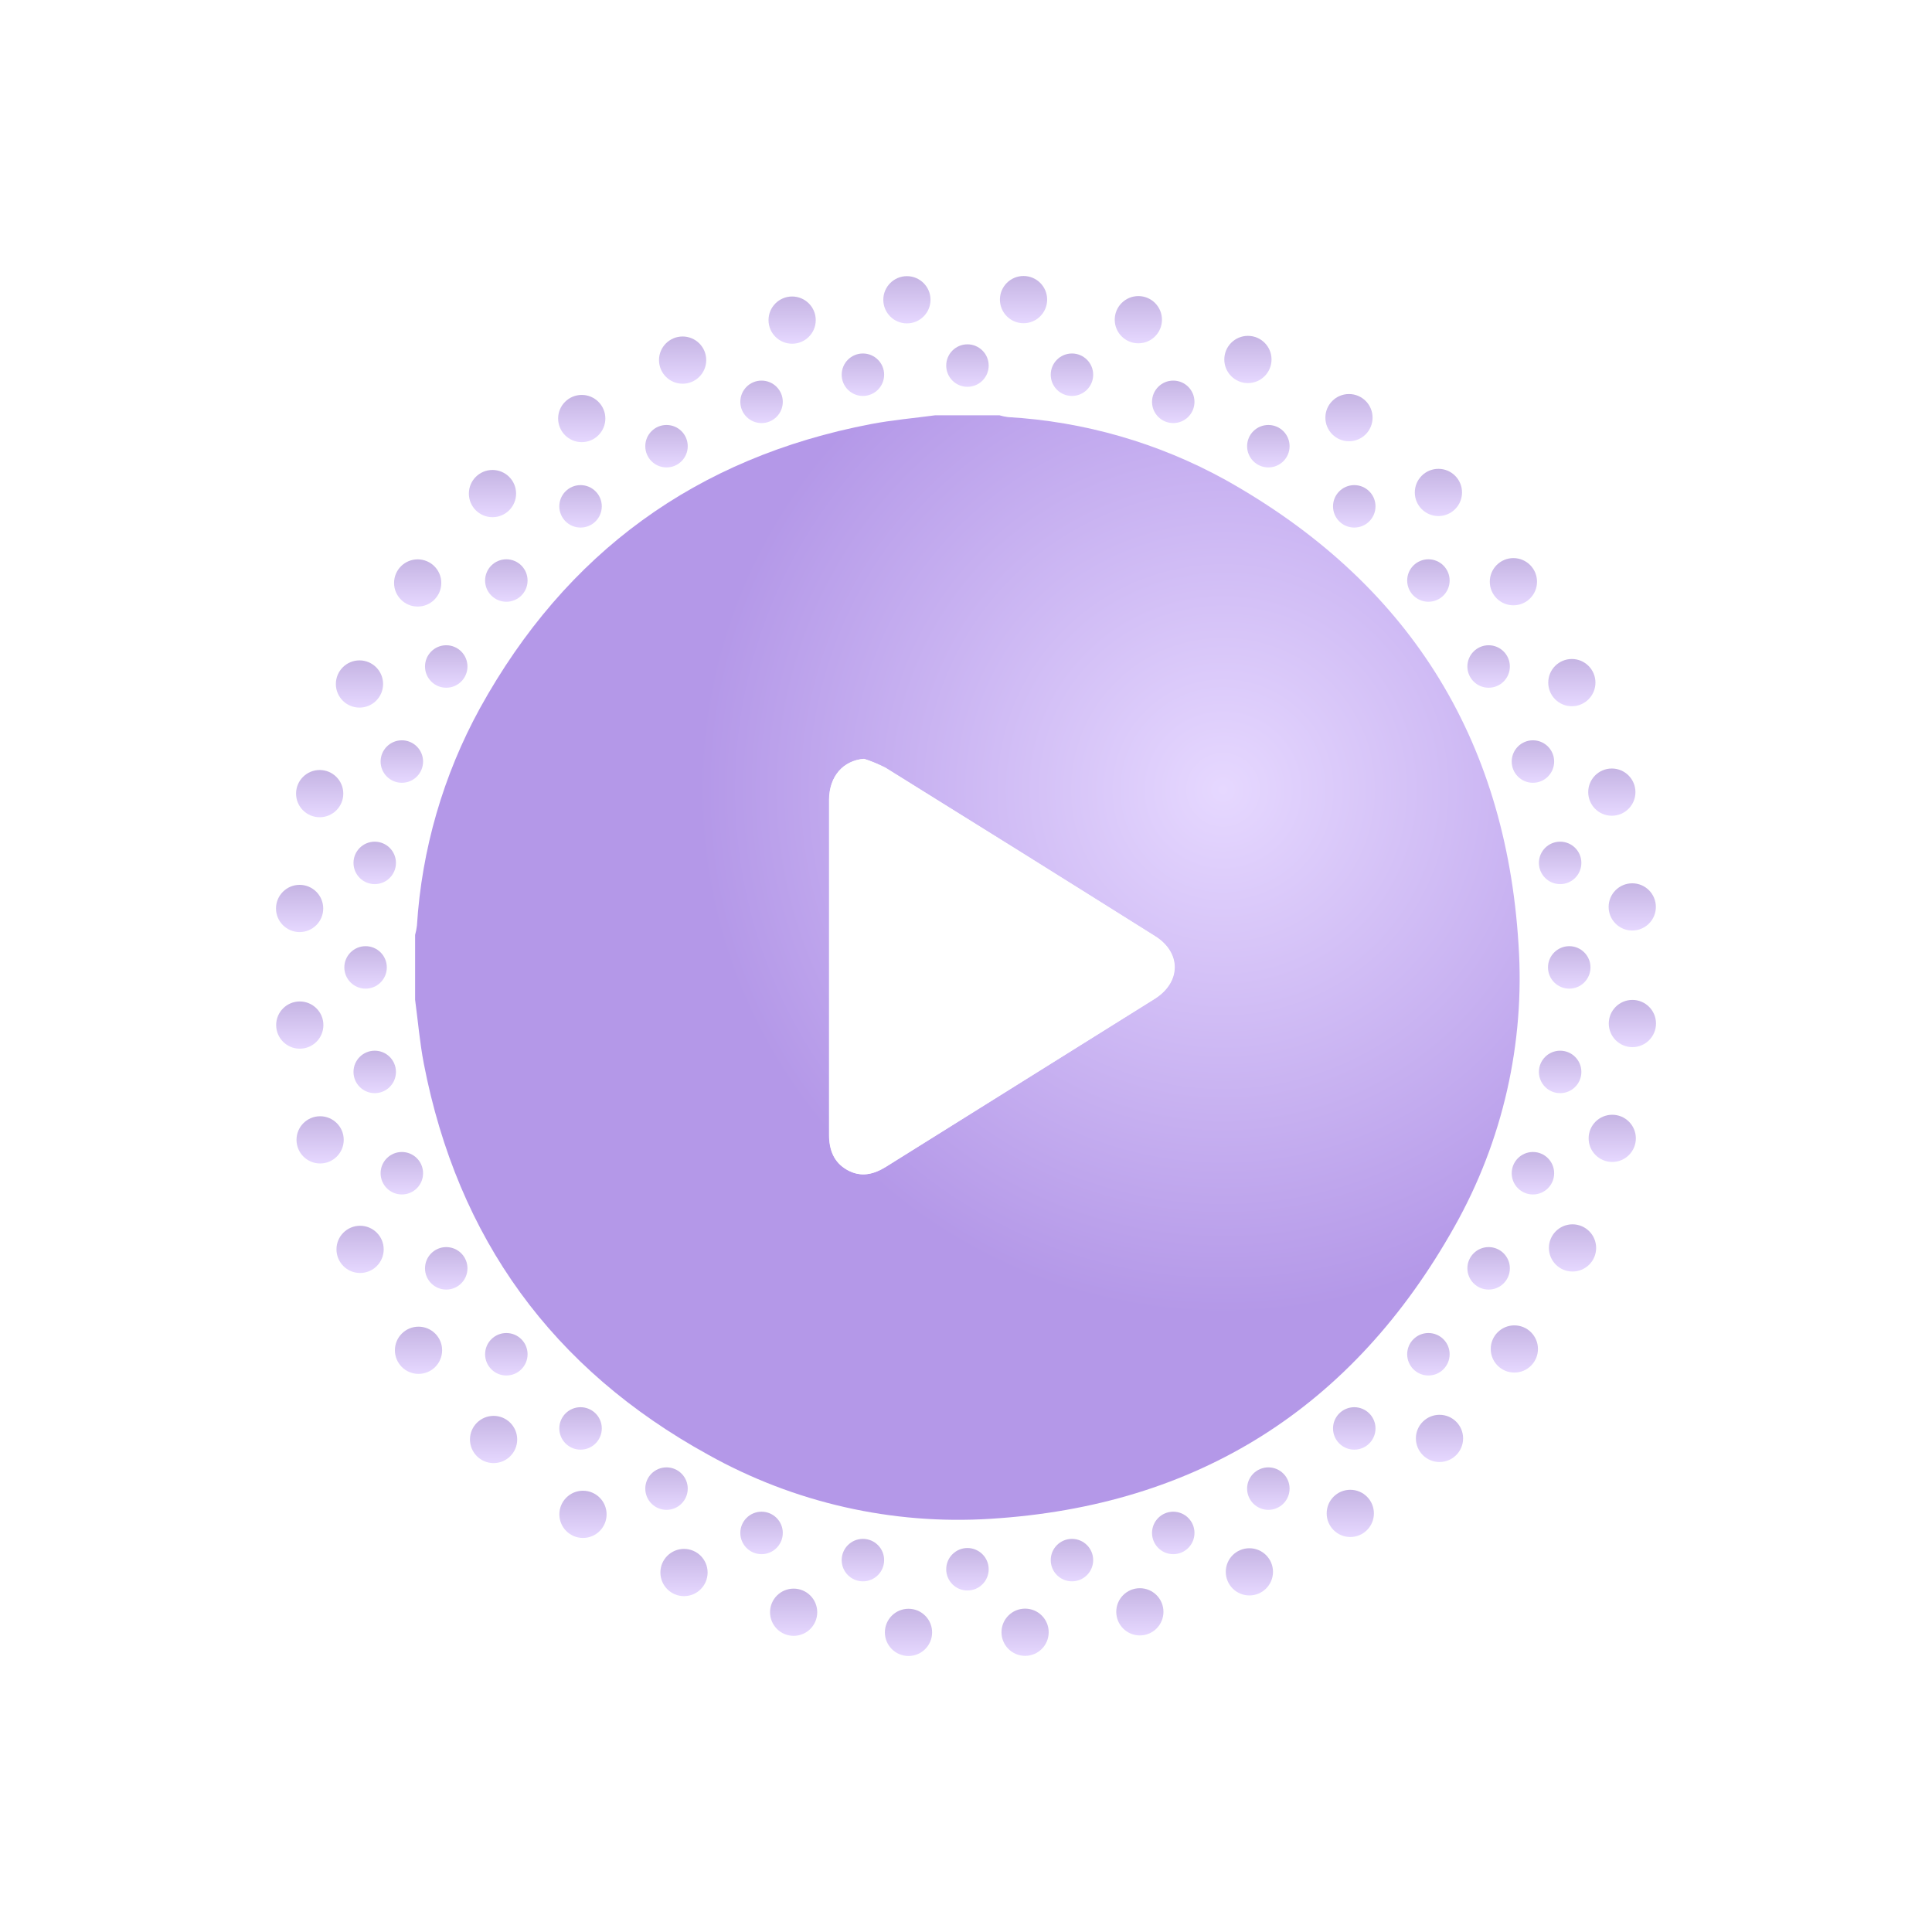 <svg width="70" height="70" viewBox="0 0 70 70" fill="none" xmlns="http://www.w3.org/2000/svg">
<g filter="url(#filter0_d_236_2)">
<path d="M35.052 14.015C35.477 14.015 35.822 13.67 35.822 13.246C35.822 12.821 35.477 12.476 35.052 12.476C34.627 12.476 34.283 12.821 34.283 13.246C34.283 13.67 34.627 14.015 35.052 14.015Z" fill="url(#paint0_linear_236_2)"/>
<path d="M38.839 14.346C39.264 14.346 39.608 14.002 39.608 13.577C39.608 13.152 39.264 12.808 38.839 12.808C38.414 12.808 38.07 13.152 38.07 13.577C38.07 14.002 38.414 14.346 38.839 14.346Z" fill="url(#paint1_linear_236_2)"/>
<path d="M42.509 15.329C42.934 15.329 43.278 14.985 43.278 14.56C43.278 14.135 42.934 13.79 42.509 13.79C42.084 13.79 41.74 14.135 41.74 14.56C41.74 14.985 42.084 15.329 42.509 15.329Z" fill="url(#paint2_linear_236_2)"/>
<path d="M45.955 16.936C46.38 16.936 46.724 16.592 46.724 16.167C46.724 15.742 46.38 15.398 45.955 15.398C45.53 15.398 45.185 15.742 45.185 16.167C45.185 16.592 45.53 16.936 45.955 16.936Z" fill="url(#paint3_linear_236_2)"/>
<path d="M49.068 19.115C49.492 19.115 49.837 18.771 49.837 18.346C49.837 17.921 49.492 17.577 49.068 17.577C48.643 17.577 48.298 17.921 48.298 18.346C48.298 18.771 48.643 19.115 49.068 19.115Z" fill="url(#paint4_linear_236_2)"/>
<path d="M51.754 21.803C52.179 21.803 52.523 21.459 52.523 21.034C52.523 20.609 52.179 20.265 51.754 20.265C51.329 20.265 50.985 20.609 50.985 21.034C50.985 21.459 51.329 21.803 51.754 21.803Z" fill="url(#paint5_linear_236_2)"/>
<path d="M53.936 24.918C54.361 24.918 54.705 24.573 54.705 24.149C54.705 23.724 54.361 23.379 53.936 23.379C53.511 23.379 53.166 23.724 53.166 24.149C53.166 24.573 53.511 24.918 53.936 24.918Z" fill="url(#paint6_linear_236_2)"/>
<path d="M55.541 28.362C55.966 28.362 56.31 28.017 56.31 27.593C56.31 27.168 55.966 26.823 55.541 26.823C55.116 26.823 54.772 27.168 54.772 27.593C54.772 28.017 55.116 28.362 55.541 28.362Z" fill="url(#paint7_linear_236_2)"/>
<path d="M56.527 32.034C56.952 32.034 57.296 31.69 57.296 31.265C57.296 30.84 56.952 30.496 56.527 30.496C56.102 30.496 55.758 30.84 55.758 31.265C55.758 31.69 56.102 32.034 56.527 32.034Z" fill="url(#paint8_linear_236_2)"/>
<path d="M56.857 35.821C57.282 35.821 57.626 35.476 57.626 35.051C57.626 34.627 57.282 34.282 56.857 34.282C56.432 34.282 56.087 34.627 56.087 35.051C56.087 35.476 56.432 35.821 56.857 35.821Z" fill="url(#paint9_linear_236_2)"/>
<path d="M56.527 39.607C56.952 39.607 57.296 39.263 57.296 38.838C57.296 38.413 56.952 38.069 56.527 38.069C56.102 38.069 55.758 38.413 55.758 38.838C55.758 39.263 56.102 39.607 56.527 39.607Z" fill="url(#paint10_linear_236_2)"/>
<path d="M55.541 43.278C55.966 43.278 56.31 42.934 56.31 42.509C56.31 42.084 55.966 41.739 55.541 41.739C55.116 41.739 54.772 42.084 54.772 42.509C54.772 42.934 55.116 43.278 55.541 43.278Z" fill="url(#paint11_linear_236_2)"/>
<path d="M53.936 46.724C54.361 46.724 54.705 46.379 54.705 45.954C54.705 45.53 54.361 45.185 53.936 45.185C53.511 45.185 53.166 45.53 53.166 45.954C53.166 46.379 53.511 46.724 53.936 46.724Z" fill="url(#paint12_linear_236_2)"/>
<path d="M51.754 49.837C52.179 49.837 52.523 49.492 52.523 49.067C52.523 48.642 52.179 48.298 51.754 48.298C51.329 48.298 50.985 48.642 50.985 49.067C50.985 49.492 51.329 49.837 51.754 49.837Z" fill="url(#paint13_linear_236_2)"/>
<path d="M49.068 52.524C49.492 52.524 49.837 52.18 49.837 51.755C49.837 51.33 49.492 50.986 49.068 50.986C48.643 50.986 48.298 51.33 48.298 51.755C48.298 52.18 48.643 52.524 49.068 52.524Z" fill="url(#paint14_linear_236_2)"/>
<path d="M45.955 54.705C46.38 54.705 46.724 54.36 46.724 53.935C46.724 53.511 46.38 53.166 45.955 53.166C45.53 53.166 45.185 53.511 45.185 53.935C45.185 54.36 45.53 54.705 45.955 54.705Z" fill="url(#paint15_linear_236_2)"/>
<path d="M42.509 56.311C42.934 56.311 43.278 55.966 43.278 55.541C43.278 55.117 42.934 54.772 42.509 54.772C42.084 54.772 41.74 55.117 41.74 55.541C41.74 55.966 42.084 56.311 42.509 56.311Z" fill="url(#paint16_linear_236_2)"/>
<path d="M38.839 57.295C39.264 57.295 39.608 56.951 39.608 56.526C39.608 56.101 39.264 55.757 38.839 55.757C38.414 55.757 38.07 56.101 38.07 56.526C38.07 56.951 38.414 57.295 38.839 57.295Z" fill="url(#paint17_linear_236_2)"/>
<path d="M35.052 57.627C35.477 57.627 35.822 57.282 35.822 56.858C35.822 56.433 35.477 56.088 35.052 56.088C34.627 56.088 34.283 56.433 34.283 56.858C34.283 57.282 34.627 57.627 35.052 57.627Z" fill="url(#paint18_linear_236_2)"/>
<path d="M31.265 57.295C31.69 57.295 32.034 56.951 32.034 56.526C32.034 56.101 31.69 55.757 31.265 55.757C30.84 55.757 30.496 56.101 30.496 56.526C30.496 56.951 30.84 57.295 31.265 57.295Z" fill="url(#paint19_linear_236_2)"/>
<path d="M27.592 56.311C28.017 56.311 28.362 55.966 28.362 55.541C28.362 55.117 28.017 54.772 27.592 54.772C27.167 54.772 26.823 55.117 26.823 55.541C26.823 55.966 27.167 56.311 27.592 56.311Z" fill="url(#paint20_linear_236_2)"/>
<path d="M24.149 54.705C24.574 54.705 24.918 54.36 24.918 53.935C24.918 53.511 24.574 53.166 24.149 53.166C23.724 53.166 23.38 53.511 23.38 53.935C23.38 54.36 23.724 54.705 24.149 54.705Z" fill="url(#paint21_linear_236_2)"/>
<path d="M21.034 52.524C21.459 52.524 21.804 52.18 21.804 51.755C21.804 51.33 21.459 50.986 21.034 50.986C20.61 50.986 20.265 51.33 20.265 51.755C20.265 52.18 20.61 52.524 21.034 52.524Z" fill="url(#paint22_linear_236_2)"/>
<path d="M18.346 49.837C18.771 49.837 19.115 49.492 19.115 49.067C19.115 48.642 18.771 48.298 18.346 48.298C17.921 48.298 17.576 48.642 17.576 49.067C17.576 49.492 17.921 49.837 18.346 49.837Z" fill="url(#paint23_linear_236_2)"/>
<path d="M16.168 46.724C16.593 46.724 16.937 46.379 16.937 45.954C16.937 45.53 16.593 45.185 16.168 45.185C15.743 45.185 15.399 45.53 15.399 45.954C15.399 46.379 15.743 46.724 16.168 46.724Z" fill="url(#paint24_linear_236_2)"/>
<path d="M14.56 43.278C14.985 43.278 15.329 42.934 15.329 42.509C15.329 42.084 14.985 41.739 14.56 41.739C14.135 41.739 13.79 42.084 13.79 42.509C13.79 42.934 14.135 43.278 14.56 43.278Z" fill="url(#paint25_linear_236_2)"/>
<path d="M13.577 39.607C14.002 39.607 14.346 39.263 14.346 38.838C14.346 38.413 14.002 38.069 13.577 38.069C13.152 38.069 12.808 38.413 12.808 38.838C12.808 39.263 13.152 39.607 13.577 39.607Z" fill="url(#paint26_linear_236_2)"/>
<path d="M13.246 35.821C13.671 35.821 14.015 35.476 14.015 35.051C14.015 34.627 13.671 34.282 13.246 34.282C12.821 34.282 12.476 34.627 12.476 35.051C12.476 35.476 12.821 35.821 13.246 35.821Z" fill="url(#paint27_linear_236_2)"/>
<path d="M13.577 32.034C14.002 32.034 14.346 31.69 14.346 31.265C14.346 30.84 14.002 30.496 13.577 30.496C13.152 30.496 12.808 30.84 12.808 31.265C12.808 31.69 13.152 32.034 13.577 32.034Z" fill="url(#paint28_linear_236_2)"/>
<path d="M14.56 28.362C14.985 28.362 15.329 28.017 15.329 27.593C15.329 27.168 14.985 26.823 14.56 26.823C14.135 26.823 13.79 27.168 13.79 27.593C13.79 28.017 14.135 28.362 14.56 28.362Z" fill="url(#paint29_linear_236_2)"/>
<path d="M16.168 24.918C16.593 24.918 16.937 24.573 16.937 24.149C16.937 23.724 16.593 23.379 16.168 23.379C15.743 23.379 15.399 23.724 15.399 24.149C15.399 24.573 15.743 24.918 16.168 24.918Z" fill="url(#paint30_linear_236_2)"/>
<path d="M18.346 21.803C18.771 21.803 19.115 21.459 19.115 21.034C19.115 20.609 18.771 20.265 18.346 20.265C17.921 20.265 17.576 20.609 17.576 21.034C17.576 21.459 17.921 21.803 18.346 21.803Z" fill="url(#paint31_linear_236_2)"/>
<path d="M21.034 19.115C21.459 19.115 21.804 18.771 21.804 18.346C21.804 17.921 21.459 17.577 21.034 17.577C20.61 17.577 20.265 17.921 20.265 18.346C20.265 18.771 20.61 19.115 21.034 19.115Z" fill="url(#paint32_linear_236_2)"/>
<path d="M24.149 16.936C24.574 16.936 24.918 16.592 24.918 16.167C24.918 15.742 24.574 15.398 24.149 15.398C23.724 15.398 23.38 15.742 23.38 16.167C23.38 16.592 23.724 16.936 24.149 16.936Z" fill="url(#paint33_linear_236_2)"/>
<path d="M27.592 15.329C28.017 15.329 28.362 14.985 28.362 14.56C28.362 14.135 28.017 13.79 27.592 13.79C27.167 13.79 26.823 14.135 26.823 14.56C26.823 14.985 27.167 15.329 27.592 15.329Z" fill="url(#paint34_linear_236_2)"/>
<path d="M31.265 14.346C31.69 14.346 32.034 14.002 32.034 13.577C32.034 13.152 31.69 12.808 31.265 12.808C30.84 12.808 30.496 13.152 30.496 13.577C30.496 14.002 30.84 14.346 31.265 14.346Z" fill="url(#paint35_linear_236_2)"/>
<path d="M32.859 11.717C33.331 11.717 33.714 11.334 33.714 10.862C33.714 10.389 33.331 10.006 32.859 10.006C32.387 10.006 32.004 10.389 32.004 10.862C32.004 11.334 32.387 11.717 32.859 11.717Z" fill="url(#paint36_linear_236_2)"/>
<path d="M37.084 11.711C37.557 11.711 37.94 11.328 37.94 10.855C37.94 10.383 37.557 10 37.084 10C36.612 10 36.229 10.383 36.229 10.855C36.229 11.328 36.612 11.711 37.084 11.711Z" fill="url(#paint37_linear_236_2)"/>
<path d="M41.245 12.439C41.717 12.439 42.1 12.056 42.1 11.584C42.1 11.111 41.717 10.728 41.245 10.728C40.772 10.728 40.389 11.111 40.389 11.584C40.389 12.056 40.772 12.439 41.245 12.439Z" fill="url(#paint38_linear_236_2)"/>
<path d="M45.214 13.88C45.687 13.88 46.07 13.497 46.07 13.025C46.07 12.552 45.687 12.169 45.214 12.169C44.742 12.169 44.359 12.552 44.359 13.025C44.359 13.497 44.742 13.88 45.214 13.88Z" fill="url(#paint39_linear_236_2)"/>
<path d="M48.876 15.988C49.349 15.988 49.731 15.605 49.731 15.132C49.731 14.66 49.349 14.277 48.876 14.277C48.404 14.277 48.021 14.66 48.021 15.132C48.021 15.605 48.404 15.988 48.876 15.988Z" fill="url(#paint40_linear_236_2)"/>
<path d="M52.117 18.698C52.589 18.698 52.972 18.315 52.972 17.843C52.972 17.37 52.589 16.987 52.117 16.987C51.644 16.987 51.261 17.37 51.261 17.843C51.261 18.315 51.644 18.698 52.117 18.698Z" fill="url(#paint41_linear_236_2)"/>
<path d="M54.833 21.932C55.306 21.932 55.689 21.549 55.689 21.077C55.689 20.604 55.306 20.221 54.833 20.221C54.361 20.221 53.978 20.604 53.978 21.077C53.978 21.549 54.361 21.932 54.833 21.932Z" fill="url(#paint42_linear_236_2)"/>
<path d="M56.951 25.588C57.423 25.588 57.806 25.205 57.806 24.732C57.806 24.26 57.423 23.877 56.951 23.877C56.478 23.877 56.096 24.26 56.096 24.732C56.096 25.205 56.478 25.588 56.951 25.588Z" fill="url(#paint43_linear_236_2)"/>
<path d="M58.399 29.556C58.872 29.556 59.255 29.173 59.255 28.701C59.255 28.228 58.872 27.845 58.399 27.845C57.927 27.845 57.544 28.228 57.544 28.701C57.544 29.173 57.927 29.556 58.399 29.556Z" fill="url(#paint44_linear_236_2)"/>
<path d="M59.14 33.715C59.612 33.715 59.995 33.332 59.995 32.86C59.995 32.387 59.612 32.004 59.14 32.004C58.667 32.004 58.284 32.387 58.284 32.86C58.284 33.332 58.667 33.715 59.14 33.715Z" fill="url(#paint45_linear_236_2)"/>
<path d="M59.145 37.94C59.617 37.94 60 37.556 60 37.084C60 36.612 59.617 36.229 59.145 36.229C58.672 36.229 58.289 36.612 58.289 37.084C58.289 37.556 58.672 37.94 59.145 37.94Z" fill="url(#paint46_linear_236_2)"/>
<path d="M58.415 42.1C58.887 42.1 59.27 41.717 59.27 41.245C59.27 40.773 58.887 40.39 58.415 40.39C57.942 40.39 57.559 40.773 57.559 41.245C57.559 41.717 57.942 42.1 58.415 42.1Z" fill="url(#paint47_linear_236_2)"/>
<path d="M56.975 46.07C57.448 46.07 57.831 45.688 57.831 45.215C57.831 44.743 57.448 44.36 56.975 44.36C56.503 44.36 56.12 44.743 56.12 45.215C56.12 45.688 56.503 46.07 56.975 46.07Z" fill="url(#paint48_linear_236_2)"/>
<path d="M54.868 49.731C55.34 49.731 55.723 49.349 55.723 48.876C55.723 48.404 55.34 48.021 54.868 48.021C54.395 48.021 54.012 48.404 54.012 48.876C54.012 49.349 54.395 49.731 54.868 49.731Z" fill="url(#paint49_linear_236_2)"/>
<path d="M52.156 52.972C52.628 52.972 53.011 52.589 53.011 52.116C53.011 51.644 52.628 51.261 52.156 51.261C51.684 51.261 51.3 51.644 51.3 52.116C51.3 52.589 51.684 52.972 52.156 52.972Z" fill="url(#paint50_linear_236_2)"/>
<path d="M48.923 55.689C49.396 55.689 49.779 55.306 49.779 54.834C49.779 54.361 49.396 53.978 48.923 53.978C48.451 53.978 48.068 54.361 48.068 54.834C48.068 55.306 48.451 55.689 48.923 55.689Z" fill="url(#paint51_linear_236_2)"/>
<path d="M45.268 57.806C45.74 57.806 46.123 57.423 46.123 56.951C46.123 56.478 45.74 56.096 45.268 56.096C44.795 56.096 44.412 56.478 44.412 56.951C44.412 57.423 44.795 57.806 45.268 57.806Z" fill="url(#paint52_linear_236_2)"/>
<path d="M41.299 59.255C41.771 59.255 42.154 58.872 42.154 58.4C42.154 57.927 41.771 57.544 41.299 57.544C40.827 57.544 40.444 57.927 40.444 58.4C40.444 58.872 40.827 59.255 41.299 59.255Z" fill="url(#paint53_linear_236_2)"/>
<path d="M37.141 59.995C37.614 59.995 37.996 59.611 37.996 59.139C37.996 58.667 37.614 58.284 37.141 58.284C36.669 58.284 36.286 58.667 36.286 59.139C36.286 59.611 36.669 59.995 37.141 59.995Z" fill="url(#paint54_linear_236_2)"/>
<path d="M32.917 60C33.389 60 33.772 59.617 33.772 59.145C33.772 58.672 33.389 58.289 32.917 58.289C32.444 58.289 32.061 58.672 32.061 59.145C32.061 59.617 32.444 60 32.917 60Z" fill="url(#paint55_linear_236_2)"/>
<path d="M28.755 59.27C29.227 59.27 29.61 58.887 29.61 58.415C29.61 57.942 29.227 57.559 28.755 57.559C28.283 57.559 27.9 57.942 27.9 58.415C27.9 58.887 28.283 59.27 28.755 59.27Z" fill="url(#paint56_linear_236_2)"/>
<path d="M24.783 57.831C25.255 57.831 25.638 57.448 25.638 56.975C25.638 56.503 25.255 56.12 24.783 56.12C24.311 56.12 23.927 56.503 23.927 56.975C23.927 57.448 24.311 57.831 24.783 57.831Z" fill="url(#paint57_linear_236_2)"/>
<path d="M21.122 55.723C21.595 55.723 21.978 55.34 21.978 54.868C21.978 54.395 21.595 54.012 21.122 54.012C20.65 54.012 20.267 54.395 20.267 54.868C20.267 55.34 20.65 55.723 21.122 55.723Z" fill="url(#paint58_linear_236_2)"/>
<path d="M17.884 53.011C18.356 53.011 18.739 52.628 18.739 52.156C18.739 51.683 18.356 51.3 17.884 51.3C17.411 51.3 17.028 51.683 17.028 52.156C17.028 52.628 17.411 53.011 17.884 53.011Z" fill="url(#paint59_linear_236_2)"/>
<path d="M15.164 49.779C15.636 49.779 16.019 49.396 16.019 48.923C16.019 48.451 15.636 48.068 15.164 48.068C14.691 48.068 14.308 48.451 14.308 48.923C14.308 49.396 14.691 49.779 15.164 49.779Z" fill="url(#paint60_linear_236_2)"/>
<path d="M13.046 46.123C13.519 46.123 13.902 45.74 13.902 45.267C13.902 44.795 13.519 44.412 13.046 44.412C12.574 44.412 12.191 44.795 12.191 45.267C12.191 45.74 12.574 46.123 13.046 46.123Z" fill="url(#paint61_linear_236_2)"/>
<path d="M11.598 42.155C12.071 42.155 12.454 41.772 12.454 41.299C12.454 40.827 12.071 40.444 11.598 40.444C11.126 40.444 10.743 40.827 10.743 41.299C10.743 41.772 11.126 42.155 11.598 42.155Z" fill="url(#paint62_linear_236_2)"/>
<path d="M10.862 37.996C11.334 37.996 11.717 37.613 11.717 37.14C11.717 36.668 11.334 36.285 10.862 36.285C10.389 36.285 10.006 36.668 10.006 37.14C10.006 37.613 10.389 37.996 10.862 37.996Z" fill="url(#paint63_linear_236_2)"/>
<path d="M10.855 33.771C11.328 33.771 11.711 33.388 11.711 32.916C11.711 32.444 11.328 32.06 10.855 32.06C10.383 32.06 10 32.444 10 32.916C10 33.388 10.383 33.771 10.855 33.771Z" fill="url(#paint64_linear_236_2)"/>
<path d="M11.583 29.61C12.055 29.61 12.438 29.227 12.438 28.755C12.438 28.282 12.055 27.899 11.583 27.899C11.111 27.899 10.727 28.282 10.727 28.755C10.727 29.227 11.111 29.61 11.583 29.61Z" fill="url(#paint65_linear_236_2)"/>
<path d="M13.025 25.638C13.497 25.638 13.88 25.255 13.88 24.783C13.88 24.311 13.497 23.927 13.025 23.927C12.552 23.927 12.169 24.311 12.169 24.783C12.169 25.255 12.552 25.638 13.025 25.638Z" fill="url(#paint66_linear_236_2)"/>
<path d="M15.133 21.977C15.606 21.977 15.989 21.594 15.989 21.122C15.989 20.649 15.606 20.267 15.133 20.267C14.661 20.267 14.278 20.649 14.278 21.122C14.278 21.594 14.661 21.977 15.133 21.977Z" fill="url(#paint67_linear_236_2)"/>
<path d="M17.843 18.739C18.316 18.739 18.699 18.356 18.699 17.884C18.699 17.411 18.316 17.028 17.843 17.028C17.371 17.028 16.988 17.411 16.988 17.884C16.988 18.356 17.371 18.739 17.843 18.739Z" fill="url(#paint68_linear_236_2)"/>
<path d="M21.078 16.02C21.55 16.02 21.933 15.636 21.933 15.164C21.933 14.692 21.55 14.309 21.078 14.309C20.605 14.309 20.222 14.692 20.222 15.164C20.222 15.636 20.605 16.02 21.078 16.02Z" fill="url(#paint69_linear_236_2)"/>
<path d="M24.732 13.903C25.205 13.903 25.588 13.52 25.588 13.047C25.588 12.575 25.205 12.192 24.732 12.192C24.26 12.192 23.877 12.575 23.877 13.047C23.877 13.52 24.26 13.903 24.732 13.903Z" fill="url(#paint70_linear_236_2)"/>
<path d="M28.7 12.454C29.173 12.454 29.556 12.071 29.556 11.599C29.556 11.126 29.173 10.743 28.7 10.743C28.228 10.743 27.845 11.126 27.845 11.599C27.845 12.071 28.228 12.454 28.7 12.454Z" fill="url(#paint71_linear_236_2)"/>
<path d="M15.04 36.221V33.876C15.07 33.765 15.092 33.653 15.106 33.539C15.279 30.777 16.059 28.086 17.39 25.659C20.502 20.025 25.23 16.574 31.562 15.364C32.326 15.219 33.105 15.151 33.876 15.048H36.216C36.315 15.078 36.416 15.099 36.519 15.112C39.284 15.272 41.978 16.049 44.403 17.388C50.978 21.07 54.555 26.696 55.019 34.222C55.257 37.781 54.451 41.333 52.7 44.44C49.026 50.991 43.398 54.565 35.888 55.029C32.328 55.255 28.779 54.45 25.665 52.711C20.021 49.606 16.584 44.88 15.355 38.535C15.209 37.769 15.143 36.991 15.04 36.221ZM31.304 27.493C30.546 27.559 30.048 28.124 30.046 28.966C30.046 33.016 30.046 37.064 30.046 41.112C30.046 41.661 30.209 42.114 30.707 42.391C31.205 42.668 31.656 42.553 32.107 42.273C35.352 40.244 38.596 38.216 41.84 36.19C42.798 35.587 42.808 34.516 41.855 33.919C38.611 31.879 35.356 29.846 32.092 27.819C31.839 27.689 31.575 27.58 31.304 27.493Z" fill="url(#paint72_radial_236_2)"/>
<path d="M31.305 27.493C31.572 27.58 31.832 27.689 32.081 27.819C35.34 29.846 38.594 31.879 41.844 33.919C42.797 34.516 42.78 35.587 41.83 36.19C38.585 38.22 35.341 40.248 32.096 42.273C31.645 42.553 31.183 42.662 30.696 42.391C30.21 42.119 30.036 41.661 30.036 41.112C30.036 37.063 30.036 33.014 30.036 28.966C30.049 28.124 30.547 27.559 31.305 27.493Z" fill="white"/>
</g>
<defs>
<filter id="filter0_d_236_2" x="0" y="0" width="70" height="70" filterUnits="userSpaceOnUse" color-interpolation-filters="sRGB">
<feFlood flood-opacity="0" result="BackgroundImageFix"/>
<feColorMatrix in="SourceAlpha" type="matrix" values="0 0 0 0 0 0 0 0 0 0 0 0 0 0 0 0 0 0 127 0" result="hardAlpha"/>
<feOffset/>
<feGaussianBlur stdDeviation="5"/>
<feComposite in2="hardAlpha" operator="out"/>
<feColorMatrix type="matrix" values="0 0 0 0 0 0 0 0 0 0 0 0 0 0 0 0 0 0 0.2 0"/>
<feBlend mode="normal" in2="BackgroundImageFix" result="effect1_dropShadow_236_2"/>
<feBlend mode="normal" in="SourceGraphic" in2="effect1_dropShadow_236_2" result="shape"/>
</filter>
<linearGradient id="paint0_linear_236_2" x1="35.052" y1="12.476" x2="35.052" y2="14.015" gradientUnits="userSpaceOnUse">
<stop stop-color="#C5B4E3"/>
<stop offset="1" stop-color="#E6D8FF"/>
</linearGradient>
<linearGradient id="paint1_linear_236_2" x1="38.839" y1="12.808" x2="38.839" y2="14.346" gradientUnits="userSpaceOnUse">
<stop stop-color="#C5B4E3"/>
<stop offset="1" stop-color="#E6D8FF"/>
</linearGradient>
<linearGradient id="paint2_linear_236_2" x1="42.509" y1="13.79" x2="42.509" y2="15.329" gradientUnits="userSpaceOnUse">
<stop stop-color="#C5B4E3"/>
<stop offset="1" stop-color="#E6D8FF"/>
</linearGradient>
<linearGradient id="paint3_linear_236_2" x1="45.955" y1="15.398" x2="45.955" y2="16.936" gradientUnits="userSpaceOnUse">
<stop stop-color="#C5B4E3"/>
<stop offset="1" stop-color="#E6D8FF"/>
</linearGradient>
<linearGradient id="paint4_linear_236_2" x1="49.068" y1="17.577" x2="49.068" y2="19.115" gradientUnits="userSpaceOnUse">
<stop stop-color="#C5B4E3"/>
<stop offset="1" stop-color="#E6D8FF"/>
</linearGradient>
<linearGradient id="paint5_linear_236_2" x1="51.754" y1="20.265" x2="51.754" y2="21.803" gradientUnits="userSpaceOnUse">
<stop stop-color="#C5B4E3"/>
<stop offset="1" stop-color="#E6D8FF"/>
</linearGradient>
<linearGradient id="paint6_linear_236_2" x1="53.936" y1="23.379" x2="53.936" y2="24.918" gradientUnits="userSpaceOnUse">
<stop stop-color="#C5B4E3"/>
<stop offset="1" stop-color="#E6D8FF"/>
</linearGradient>
<linearGradient id="paint7_linear_236_2" x1="55.541" y1="26.823" x2="55.541" y2="28.362" gradientUnits="userSpaceOnUse">
<stop stop-color="#C5B4E3"/>
<stop offset="1" stop-color="#E6D8FF"/>
</linearGradient>
<linearGradient id="paint8_linear_236_2" x1="56.527" y1="30.496" x2="56.527" y2="32.034" gradientUnits="userSpaceOnUse">
<stop stop-color="#C5B4E3"/>
<stop offset="1" stop-color="#E6D8FF"/>
</linearGradient>
<linearGradient id="paint9_linear_236_2" x1="56.857" y1="34.282" x2="56.857" y2="35.821" gradientUnits="userSpaceOnUse">
<stop stop-color="#C5B4E3"/>
<stop offset="1" stop-color="#E6D8FF"/>
</linearGradient>
<linearGradient id="paint10_linear_236_2" x1="56.527" y1="38.069" x2="56.527" y2="39.607" gradientUnits="userSpaceOnUse">
<stop stop-color="#C5B4E3"/>
<stop offset="1" stop-color="#E6D8FF"/>
</linearGradient>
<linearGradient id="paint11_linear_236_2" x1="55.541" y1="41.739" x2="55.541" y2="43.278" gradientUnits="userSpaceOnUse">
<stop stop-color="#C5B4E3"/>
<stop offset="1" stop-color="#E6D8FF"/>
</linearGradient>
<linearGradient id="paint12_linear_236_2" x1="53.936" y1="45.185" x2="53.936" y2="46.724" gradientUnits="userSpaceOnUse">
<stop stop-color="#C5B4E3"/>
<stop offset="1" stop-color="#E6D8FF"/>
</linearGradient>
<linearGradient id="paint13_linear_236_2" x1="51.754" y1="48.298" x2="51.754" y2="49.837" gradientUnits="userSpaceOnUse">
<stop stop-color="#C5B4E3"/>
<stop offset="1" stop-color="#E6D8FF"/>
</linearGradient>
<linearGradient id="paint14_linear_236_2" x1="49.068" y1="50.986" x2="49.068" y2="52.524" gradientUnits="userSpaceOnUse">
<stop stop-color="#C5B4E3"/>
<stop offset="1" stop-color="#E6D8FF"/>
</linearGradient>
<linearGradient id="paint15_linear_236_2" x1="45.955" y1="53.166" x2="45.955" y2="54.705" gradientUnits="userSpaceOnUse">
<stop stop-color="#C5B4E3"/>
<stop offset="1" stop-color="#E6D8FF"/>
</linearGradient>
<linearGradient id="paint16_linear_236_2" x1="42.509" y1="54.772" x2="42.509" y2="56.311" gradientUnits="userSpaceOnUse">
<stop stop-color="#C5B4E3"/>
<stop offset="1" stop-color="#E6D8FF"/>
</linearGradient>
<linearGradient id="paint17_linear_236_2" x1="38.839" y1="55.757" x2="38.839" y2="57.295" gradientUnits="userSpaceOnUse">
<stop stop-color="#C5B4E3"/>
<stop offset="1" stop-color="#E6D8FF"/>
</linearGradient>
<linearGradient id="paint18_linear_236_2" x1="35.052" y1="56.088" x2="35.052" y2="57.627" gradientUnits="userSpaceOnUse">
<stop stop-color="#C5B4E3"/>
<stop offset="1" stop-color="#E6D8FF"/>
</linearGradient>
<linearGradient id="paint19_linear_236_2" x1="31.265" y1="55.757" x2="31.265" y2="57.295" gradientUnits="userSpaceOnUse">
<stop stop-color="#C5B4E3"/>
<stop offset="1" stop-color="#E6D8FF"/>
</linearGradient>
<linearGradient id="paint20_linear_236_2" x1="27.592" y1="54.772" x2="27.592" y2="56.311" gradientUnits="userSpaceOnUse">
<stop stop-color="#C5B4E3"/>
<stop offset="1" stop-color="#E6D8FF"/>
</linearGradient>
<linearGradient id="paint21_linear_236_2" x1="24.149" y1="53.166" x2="24.149" y2="54.705" gradientUnits="userSpaceOnUse">
<stop stop-color="#C5B4E3"/>
<stop offset="1" stop-color="#E6D8FF"/>
</linearGradient>
<linearGradient id="paint22_linear_236_2" x1="21.034" y1="50.986" x2="21.034" y2="52.524" gradientUnits="userSpaceOnUse">
<stop stop-color="#C5B4E3"/>
<stop offset="1" stop-color="#E6D8FF"/>
</linearGradient>
<linearGradient id="paint23_linear_236_2" x1="18.346" y1="48.298" x2="18.346" y2="49.837" gradientUnits="userSpaceOnUse">
<stop stop-color="#C5B4E3"/>
<stop offset="1" stop-color="#E6D8FF"/>
</linearGradient>
<linearGradient id="paint24_linear_236_2" x1="16.168" y1="45.185" x2="16.168" y2="46.724" gradientUnits="userSpaceOnUse">
<stop stop-color="#C5B4E3"/>
<stop offset="1" stop-color="#E6D8FF"/>
</linearGradient>
<linearGradient id="paint25_linear_236_2" x1="14.56" y1="41.739" x2="14.56" y2="43.278" gradientUnits="userSpaceOnUse">
<stop stop-color="#C5B4E3"/>
<stop offset="1" stop-color="#E6D8FF"/>
</linearGradient>
<linearGradient id="paint26_linear_236_2" x1="13.577" y1="38.069" x2="13.577" y2="39.607" gradientUnits="userSpaceOnUse">
<stop stop-color="#C5B4E3"/>
<stop offset="1" stop-color="#E6D8FF"/>
</linearGradient>
<linearGradient id="paint27_linear_236_2" x1="13.246" y1="34.282" x2="13.246" y2="35.821" gradientUnits="userSpaceOnUse">
<stop stop-color="#C5B4E3"/>
<stop offset="1" stop-color="#E6D8FF"/>
</linearGradient>
<linearGradient id="paint28_linear_236_2" x1="13.577" y1="30.496" x2="13.577" y2="32.034" gradientUnits="userSpaceOnUse">
<stop stop-color="#C5B4E3"/>
<stop offset="1" stop-color="#E6D8FF"/>
</linearGradient>
<linearGradient id="paint29_linear_236_2" x1="14.56" y1="26.823" x2="14.56" y2="28.362" gradientUnits="userSpaceOnUse">
<stop stop-color="#C5B4E3"/>
<stop offset="1" stop-color="#E6D8FF"/>
</linearGradient>
<linearGradient id="paint30_linear_236_2" x1="16.168" y1="23.379" x2="16.168" y2="24.918" gradientUnits="userSpaceOnUse">
<stop stop-color="#C5B4E3"/>
<stop offset="1" stop-color="#E6D8FF"/>
</linearGradient>
<linearGradient id="paint31_linear_236_2" x1="18.346" y1="20.265" x2="18.346" y2="21.803" gradientUnits="userSpaceOnUse">
<stop stop-color="#C5B4E3"/>
<stop offset="1" stop-color="#E6D8FF"/>
</linearGradient>
<linearGradient id="paint32_linear_236_2" x1="21.034" y1="17.577" x2="21.034" y2="19.115" gradientUnits="userSpaceOnUse">
<stop stop-color="#C5B4E3"/>
<stop offset="1" stop-color="#E6D8FF"/>
</linearGradient>
<linearGradient id="paint33_linear_236_2" x1="24.149" y1="15.398" x2="24.149" y2="16.936" gradientUnits="userSpaceOnUse">
<stop stop-color="#C5B4E3"/>
<stop offset="1" stop-color="#E6D8FF"/>
</linearGradient>
<linearGradient id="paint34_linear_236_2" x1="27.592" y1="13.79" x2="27.592" y2="15.329" gradientUnits="userSpaceOnUse">
<stop stop-color="#C5B4E3"/>
<stop offset="1" stop-color="#E6D8FF"/>
</linearGradient>
<linearGradient id="paint35_linear_236_2" x1="31.265" y1="12.808" x2="31.265" y2="14.346" gradientUnits="userSpaceOnUse">
<stop stop-color="#C5B4E3"/>
<stop offset="1" stop-color="#E6D8FF"/>
</linearGradient>
<linearGradient id="paint36_linear_236_2" x1="32.859" y1="10.006" x2="32.859" y2="11.717" gradientUnits="userSpaceOnUse">
<stop stop-color="#C5B4E3"/>
<stop offset="1" stop-color="#E6D8FF"/>
</linearGradient>
<linearGradient id="paint37_linear_236_2" x1="37.084" y1="10" x2="37.084" y2="11.711" gradientUnits="userSpaceOnUse">
<stop stop-color="#C5B4E3"/>
<stop offset="1" stop-color="#E6D8FF"/>
</linearGradient>
<linearGradient id="paint38_linear_236_2" x1="41.245" y1="10.728" x2="41.245" y2="12.439" gradientUnits="userSpaceOnUse">
<stop stop-color="#C5B4E3"/>
<stop offset="1" stop-color="#E6D8FF"/>
</linearGradient>
<linearGradient id="paint39_linear_236_2" x1="45.214" y1="12.169" x2="45.214" y2="13.88" gradientUnits="userSpaceOnUse">
<stop stop-color="#C5B4E3"/>
<stop offset="1" stop-color="#E6D8FF"/>
</linearGradient>
<linearGradient id="paint40_linear_236_2" x1="48.876" y1="14.277" x2="48.876" y2="15.988" gradientUnits="userSpaceOnUse">
<stop stop-color="#C5B4E3"/>
<stop offset="1" stop-color="#E6D8FF"/>
</linearGradient>
<linearGradient id="paint41_linear_236_2" x1="52.117" y1="16.987" x2="52.117" y2="18.698" gradientUnits="userSpaceOnUse">
<stop stop-color="#C5B4E3"/>
<stop offset="1" stop-color="#E6D8FF"/>
</linearGradient>
<linearGradient id="paint42_linear_236_2" x1="54.833" y1="20.221" x2="54.833" y2="21.932" gradientUnits="userSpaceOnUse">
<stop stop-color="#C5B4E3"/>
<stop offset="1" stop-color="#E6D8FF"/>
</linearGradient>
<linearGradient id="paint43_linear_236_2" x1="56.951" y1="23.877" x2="56.951" y2="25.588" gradientUnits="userSpaceOnUse">
<stop stop-color="#C5B4E3"/>
<stop offset="1" stop-color="#E6D8FF"/>
</linearGradient>
<linearGradient id="paint44_linear_236_2" x1="58.399" y1="27.845" x2="58.399" y2="29.556" gradientUnits="userSpaceOnUse">
<stop stop-color="#C5B4E3"/>
<stop offset="1" stop-color="#E6D8FF"/>
</linearGradient>
<linearGradient id="paint45_linear_236_2" x1="59.14" y1="32.004" x2="59.14" y2="33.715" gradientUnits="userSpaceOnUse">
<stop stop-color="#C5B4E3"/>
<stop offset="1" stop-color="#E6D8FF"/>
</linearGradient>
<linearGradient id="paint46_linear_236_2" x1="59.145" y1="36.229" x2="59.145" y2="37.94" gradientUnits="userSpaceOnUse">
<stop stop-color="#C5B4E3"/>
<stop offset="1" stop-color="#E6D8FF"/>
</linearGradient>
<linearGradient id="paint47_linear_236_2" x1="58.415" y1="40.39" x2="58.415" y2="42.1" gradientUnits="userSpaceOnUse">
<stop stop-color="#C5B4E3"/>
<stop offset="1" stop-color="#E6D8FF"/>
</linearGradient>
<linearGradient id="paint48_linear_236_2" x1="56.975" y1="44.36" x2="56.975" y2="46.07" gradientUnits="userSpaceOnUse">
<stop stop-color="#C5B4E3"/>
<stop offset="1" stop-color="#E6D8FF"/>
</linearGradient>
<linearGradient id="paint49_linear_236_2" x1="54.868" y1="48.021" x2="54.868" y2="49.731" gradientUnits="userSpaceOnUse">
<stop stop-color="#C5B4E3"/>
<stop offset="1" stop-color="#E6D8FF"/>
</linearGradient>
<linearGradient id="paint50_linear_236_2" x1="52.156" y1="51.261" x2="52.156" y2="52.972" gradientUnits="userSpaceOnUse">
<stop stop-color="#C5B4E3"/>
<stop offset="1" stop-color="#E6D8FF"/>
</linearGradient>
<linearGradient id="paint51_linear_236_2" x1="48.923" y1="53.978" x2="48.923" y2="55.689" gradientUnits="userSpaceOnUse">
<stop stop-color="#C5B4E3"/>
<stop offset="1" stop-color="#E6D8FF"/>
</linearGradient>
<linearGradient id="paint52_linear_236_2" x1="45.268" y1="56.096" x2="45.268" y2="57.806" gradientUnits="userSpaceOnUse">
<stop stop-color="#C5B4E3"/>
<stop offset="1" stop-color="#E6D8FF"/>
</linearGradient>
<linearGradient id="paint53_linear_236_2" x1="41.299" y1="57.544" x2="41.299" y2="59.255" gradientUnits="userSpaceOnUse">
<stop stop-color="#C5B4E3"/>
<stop offset="1" stop-color="#E6D8FF"/>
</linearGradient>
<linearGradient id="paint54_linear_236_2" x1="37.141" y1="58.284" x2="37.141" y2="59.995" gradientUnits="userSpaceOnUse">
<stop stop-color="#C5B4E3"/>
<stop offset="1" stop-color="#E6D8FF"/>
</linearGradient>
<linearGradient id="paint55_linear_236_2" x1="32.917" y1="58.289" x2="32.917" y2="60" gradientUnits="userSpaceOnUse">
<stop stop-color="#C5B4E3"/>
<stop offset="1" stop-color="#E6D8FF"/>
</linearGradient>
<linearGradient id="paint56_linear_236_2" x1="28.755" y1="57.559" x2="28.755" y2="59.27" gradientUnits="userSpaceOnUse">
<stop stop-color="#C5B4E3"/>
<stop offset="1" stop-color="#E6D8FF"/>
</linearGradient>
<linearGradient id="paint57_linear_236_2" x1="24.783" y1="56.12" x2="24.783" y2="57.831" gradientUnits="userSpaceOnUse">
<stop stop-color="#C5B4E3"/>
<stop offset="1" stop-color="#E6D8FF"/>
</linearGradient>
<linearGradient id="paint58_linear_236_2" x1="21.122" y1="54.012" x2="21.122" y2="55.723" gradientUnits="userSpaceOnUse">
<stop stop-color="#C5B4E3"/>
<stop offset="1" stop-color="#E6D8FF"/>
</linearGradient>
<linearGradient id="paint59_linear_236_2" x1="17.884" y1="51.3" x2="17.884" y2="53.011" gradientUnits="userSpaceOnUse">
<stop stop-color="#C5B4E3"/>
<stop offset="1" stop-color="#E6D8FF"/>
</linearGradient>
<linearGradient id="paint60_linear_236_2" x1="15.164" y1="48.068" x2="15.164" y2="49.779" gradientUnits="userSpaceOnUse">
<stop stop-color="#C5B4E3"/>
<stop offset="1" stop-color="#E6D8FF"/>
</linearGradient>
<linearGradient id="paint61_linear_236_2" x1="13.046" y1="44.412" x2="13.046" y2="46.123" gradientUnits="userSpaceOnUse">
<stop stop-color="#C5B4E3"/>
<stop offset="1" stop-color="#E6D8FF"/>
</linearGradient>
<linearGradient id="paint62_linear_236_2" x1="11.598" y1="40.444" x2="11.598" y2="42.155" gradientUnits="userSpaceOnUse">
<stop stop-color="#C5B4E3"/>
<stop offset="1" stop-color="#E6D8FF"/>
</linearGradient>
<linearGradient id="paint63_linear_236_2" x1="10.862" y1="36.285" x2="10.862" y2="37.996" gradientUnits="userSpaceOnUse">
<stop stop-color="#C5B4E3"/>
<stop offset="1" stop-color="#E6D8FF"/>
</linearGradient>
<linearGradient id="paint64_linear_236_2" x1="10.855" y1="32.06" x2="10.855" y2="33.771" gradientUnits="userSpaceOnUse">
<stop stop-color="#C5B4E3"/>
<stop offset="1" stop-color="#E6D8FF"/>
</linearGradient>
<linearGradient id="paint65_linear_236_2" x1="11.583" y1="27.899" x2="11.583" y2="29.61" gradientUnits="userSpaceOnUse">
<stop stop-color="#C5B4E3"/>
<stop offset="1" stop-color="#E6D8FF"/>
</linearGradient>
<linearGradient id="paint66_linear_236_2" x1="13.025" y1="23.927" x2="13.025" y2="25.638" gradientUnits="userSpaceOnUse">
<stop stop-color="#C5B4E3"/>
<stop offset="1" stop-color="#E6D8FF"/>
</linearGradient>
<linearGradient id="paint67_linear_236_2" x1="15.133" y1="20.267" x2="15.133" y2="21.977" gradientUnits="userSpaceOnUse">
<stop stop-color="#C5B4E3"/>
<stop offset="1" stop-color="#E6D8FF"/>
</linearGradient>
<linearGradient id="paint68_linear_236_2" x1="17.843" y1="17.028" x2="17.843" y2="18.739" gradientUnits="userSpaceOnUse">
<stop stop-color="#C5B4E3"/>
<stop offset="1" stop-color="#E6D8FF"/>
</linearGradient>
<linearGradient id="paint69_linear_236_2" x1="21.078" y1="14.309" x2="21.078" y2="16.02" gradientUnits="userSpaceOnUse">
<stop stop-color="#C5B4E3"/>
<stop offset="1" stop-color="#E6D8FF"/>
</linearGradient>
<linearGradient id="paint70_linear_236_2" x1="24.732" y1="12.192" x2="24.732" y2="13.903" gradientUnits="userSpaceOnUse">
<stop stop-color="#C5B4E3"/>
<stop offset="1" stop-color="#E6D8FF"/>
</linearGradient>
<linearGradient id="paint71_linear_236_2" x1="28.7" y1="10.743" x2="28.7" y2="12.454" gradientUnits="userSpaceOnUse">
<stop stop-color="#C5B4E3"/>
<stop offset="1" stop-color="#E6D8FF"/>
</linearGradient>
<radialGradient id="paint72_radial_236_2" cx="0" cy="0" r="1" gradientUnits="userSpaceOnUse" gradientTransform="translate(44.286 28.571) rotate(145.713) scale(19.019 19.02)">
<stop stop-color="#E6D8FF"/>
<stop offset="1" stop-color="#B498E8"/>
</radialGradient>
</defs>
</svg>
